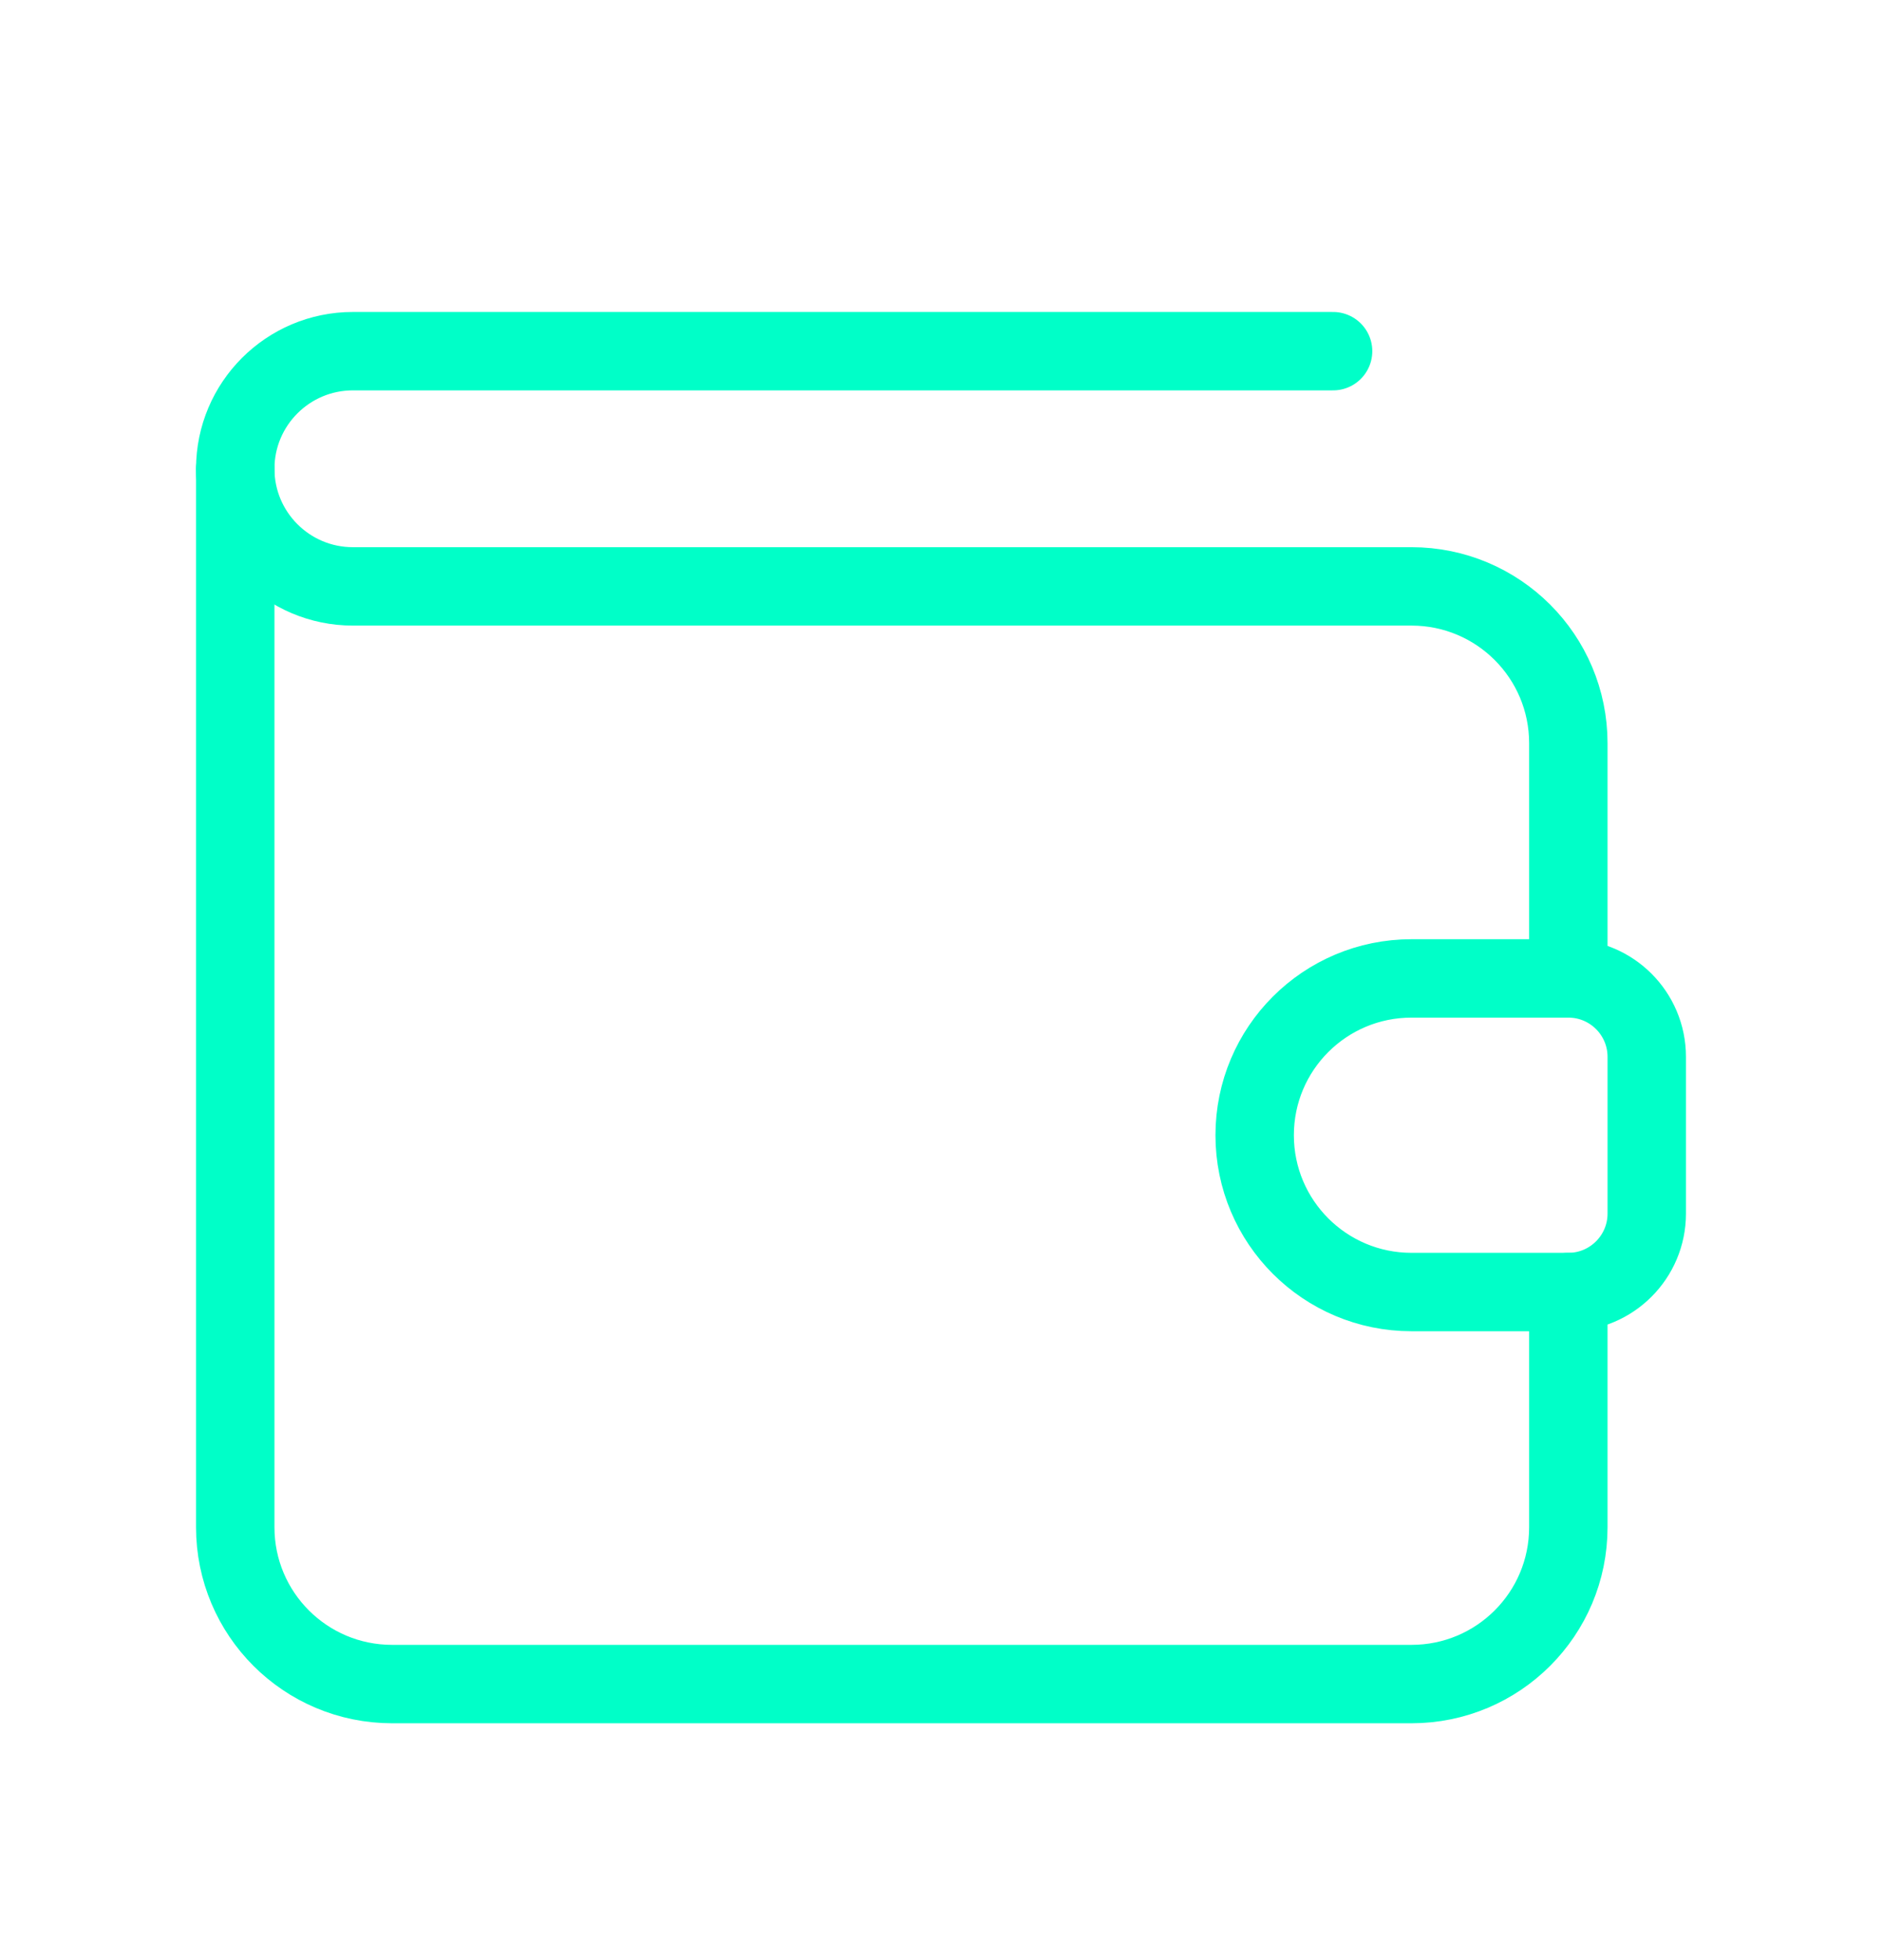 <svg width="24" height="25" viewBox="0 0 24 25" fill="none" xmlns="http://www.w3.org/2000/svg">
<path fill-rule="evenodd" clip-rule="evenodd" d="M20 16.479H18C16.895 16.479 16 15.584 16 14.479V14.479C16 13.373 16.895 12.479 18 12.479H20C20.552 12.479 21 12.927 21 13.479V15.479C21 16.03 20.552 16.479 20 16.479Z" stroke="#00FFC8" stroke-linecap="round" stroke-linejoin="round"/>
<path d="M20 12.479V9.479C20 8.374 19.105 7.479 18 7.479H4.5C3.672 7.479 3 6.807 3 5.979V5.979C3 5.151 3.672 4.479 4.5 4.479H17" stroke="#00FFC8" stroke-linecap="round" stroke-linejoin="round"/>
<path d="M20 16.479V19.479C20 20.584 19.105 21.479 18 21.479H5C3.895 21.479 3 20.584 3 19.479V5.979" stroke="#00FFC8" stroke-linecap="round" stroke-linejoin="round"/>
</svg>
